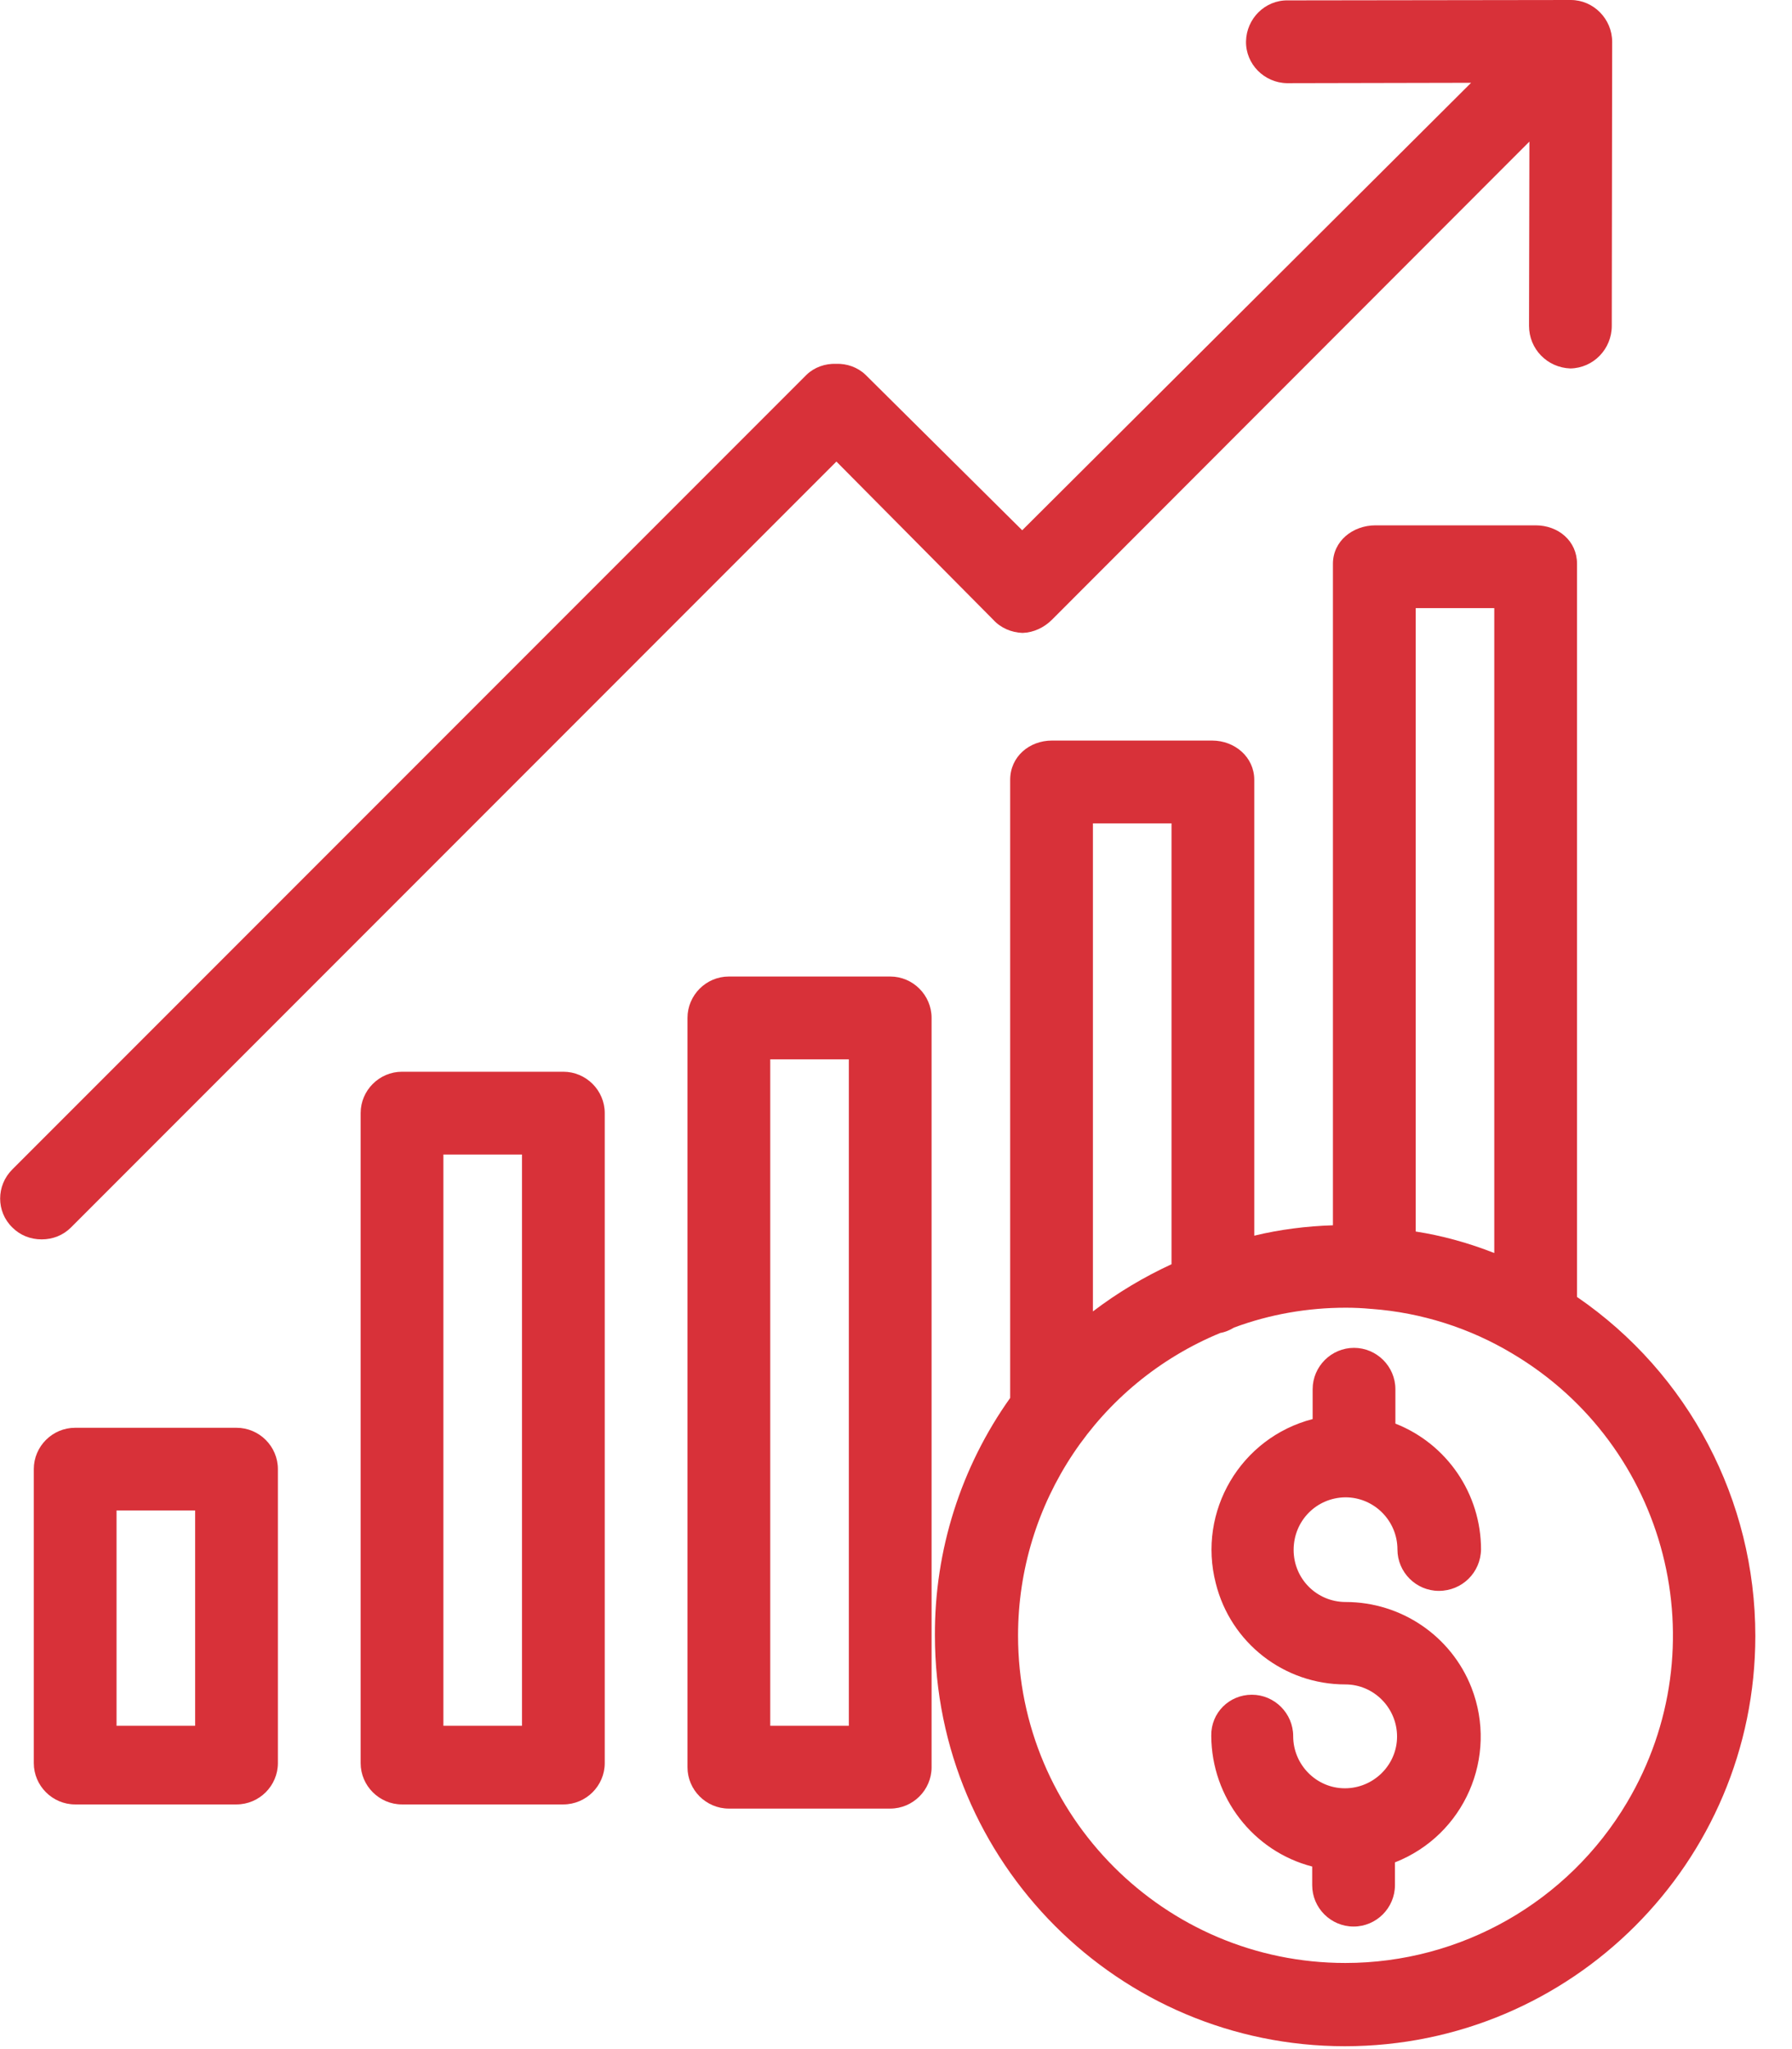 <?xml version="1.0" encoding="UTF-8"?>
<svg width="28px" height="32px" viewBox="0 0 28 32" version="1.1" xmlns="http://www.w3.org/2000/svg" xmlns:xlink="http://www.w3.org/1999/xlink">
    <!-- Generator: Sketch 58 (84663) - https://sketch.com -->
    <title>5_focus</title>
    <desc>Created with Sketch.</desc>
    <g id="Page-3" stroke="none" stroke-width="1" fill="none" fill-rule="evenodd">
        <g id="Главная_страница" transform="translate(-561, -5112)">
            <g id="Group-18" transform="translate(1, 4662)">
                <g id="Group-47" transform="translate(150, 128)">
                    <g id="Group-12-Copy-4" transform="translate(390, 304)">
                        <g id="Group-76">
                            <g id="5_focus" transform="translate(18, 18)">
                                <rect id="Rectangle" stroke="#979797" fill="#D8D8D8" opacity="0" x="0.5" y="0.5" width="31" height="31"></rect>
                                <g id="profits" transform="translate(2, 0)" fill="#d83139" fill-rule="nonzero">
                                    <path d="M24.641,20.254 L24.641,8.805 C24.641,8.449 24.35,8.204 23.994,8.204 L21.493,8.204 C21.137,8.204 20.827,8.449 20.827,8.805 L20.827,19.135 C20.413,19.148 19.999,19.2 19.598,19.297 L19.598,12.179 C19.598,11.824 19.295,11.565 18.939,11.565 L16.437,11.565 C16.082,11.565 15.784,11.817 15.784,12.179 L15.784,21.831 C15.015,22.911 14.601,24.21 14.608,25.542 C14.608,29.084 17.478,31.955 21.014,31.955 C24.557,31.955 27.427,29.084 27.427,25.548 C27.427,23.428 26.386,21.45 24.641,20.254 Z M22.12,9.497 L23.348,9.497 L23.348,19.568 C22.954,19.413 22.54,19.297 22.12,19.232 L22.12,9.497 Z M17.077,12.858 L18.305,12.858 L18.305,19.743 C17.872,19.943 17.459,20.189 17.077,20.48 L17.077,12.858 Z M25.423,28.147 C24.499,29.705 22.824,30.655 21.021,30.655 C18.196,30.655 15.907,28.36 15.907,25.542 C15.907,23.473 17.155,21.605 19.068,20.816 C19.146,20.803 19.217,20.771 19.282,20.732 C19.838,20.525 20.432,20.422 21.027,20.422 C21.163,20.422 21.292,20.428 21.428,20.441 L21.434,20.441 C22.21,20.499 22.966,20.739 23.632,21.139 C26.063,22.581 26.865,25.716 25.423,28.147 Z" id="Shape"></path>
                                    <path d="M21.027,25.018 C20.575,25.018 20.213,24.656 20.213,24.204 C20.213,23.751 20.568,23.389 21.021,23.383 C21.473,23.383 21.835,23.751 21.835,24.197 C21.835,24.553 22.126,24.844 22.482,24.844 C22.844,24.844 23.135,24.559 23.141,24.197 C23.141,23.331 22.611,22.549 21.803,22.232 L21.803,21.695 C21.803,21.34 21.512,21.049 21.156,21.049 C20.801,21.049 20.51,21.34 20.51,21.695 L20.51,22.161 C19.385,22.452 18.706,23.602 18.997,24.727 C19.23,25.658 20.064,26.305 21.021,26.305 C21.467,26.305 21.829,26.673 21.829,27.119 C21.829,27.565 21.46,27.927 21.014,27.927 C20.568,27.927 20.206,27.559 20.206,27.113 C20.206,26.757 19.915,26.466 19.56,26.466 C19.204,26.466 18.92,26.751 18.926,27.106 L18.926,27.113 C18.933,28.069 19.579,28.91 20.503,29.149 L20.503,29.44 C20.503,29.796 20.794,30.086 21.15,30.086 C21.505,30.086 21.796,29.796 21.796,29.44 L21.796,29.084 C22.882,28.658 23.413,27.436 22.992,26.356 C22.676,25.548 21.893,25.018 21.027,25.018 Z" id="Path"></path>
                                    <path d="M8.802,16.737 L6.281,16.737 C5.926,16.737 5.635,17.028 5.635,17.383 L5.635,27.533 C5.635,27.888 5.926,28.179 6.281,28.179 L8.802,28.179 C9.158,28.179 9.449,27.888 9.449,27.533 L9.449,17.383 C9.449,17.028 9.158,16.737 8.802,16.737 Z M8.156,26.951 L6.928,26.951 L6.928,18.03 L8.156,18.03 L8.156,26.951 Z" id="Shape"></path>
                                    <path d="M13.91,15.25 L11.388,15.25 C11.033,15.25 10.742,15.541 10.742,15.897 L10.742,27.598 C10.742,27.953 11.033,28.244 11.388,28.244 L13.91,28.244 C14.265,28.244 14.556,27.953 14.556,27.598 L14.556,15.897 C14.556,15.541 14.265,15.25 13.91,15.25 Z M13.263,26.951 L12.035,26.951 L12.035,16.543 L13.263,16.543 L13.263,26.951 Z" id="Shape"></path>
                                    <path d="M3.695,22.297 L1.174,22.297 C0.819,22.297 0.528,22.587 0.528,22.943 L0.528,27.533 C0.528,27.888 0.819,28.179 1.174,28.179 L3.695,28.179 C4.051,28.179 4.342,27.888 4.342,27.533 L4.342,22.943 C4.342,22.587 4.051,22.297 3.695,22.297 Z M3.049,26.951 L1.821,26.951 L1.821,23.589 L3.049,23.589 L3.049,26.951 Z" id="Shape"></path>
                                    <path d="M24.544,0 L20.122,0.006 C19.766,0 19.476,0.291 19.469,0.646 C19.463,1.002 19.754,1.293 20.109,1.299 C20.116,1.299 20.116,1.299 20.122,1.299 L22.986,1.293 L15.972,8.281 L13.522,5.851 C13.399,5.734 13.231,5.676 13.063,5.682 C12.895,5.676 12.726,5.734 12.604,5.851 L0.192,18.263 C-0.061,18.515 -0.061,18.922 0.192,19.168 C0.314,19.291 0.476,19.355 0.651,19.355 C0.825,19.355 0.987,19.291 1.11,19.168 L13.069,7.208 L15.519,9.678 C15.636,9.807 15.804,9.878 15.978,9.884 C16.153,9.878 16.314,9.8 16.437,9.678 L23.897,2.211 L23.891,5.088 C23.891,5.45 24.175,5.741 24.537,5.754 C24.899,5.747 25.184,5.45 25.184,5.088 L25.19,0.653 C25.19,0.297 24.899,0 24.544,0 Z" id="Path"></path>
                                </g>
                            </g>
                        </g>
                    </g>
                </g>
            </g>
        </g>
    </g>
</svg>